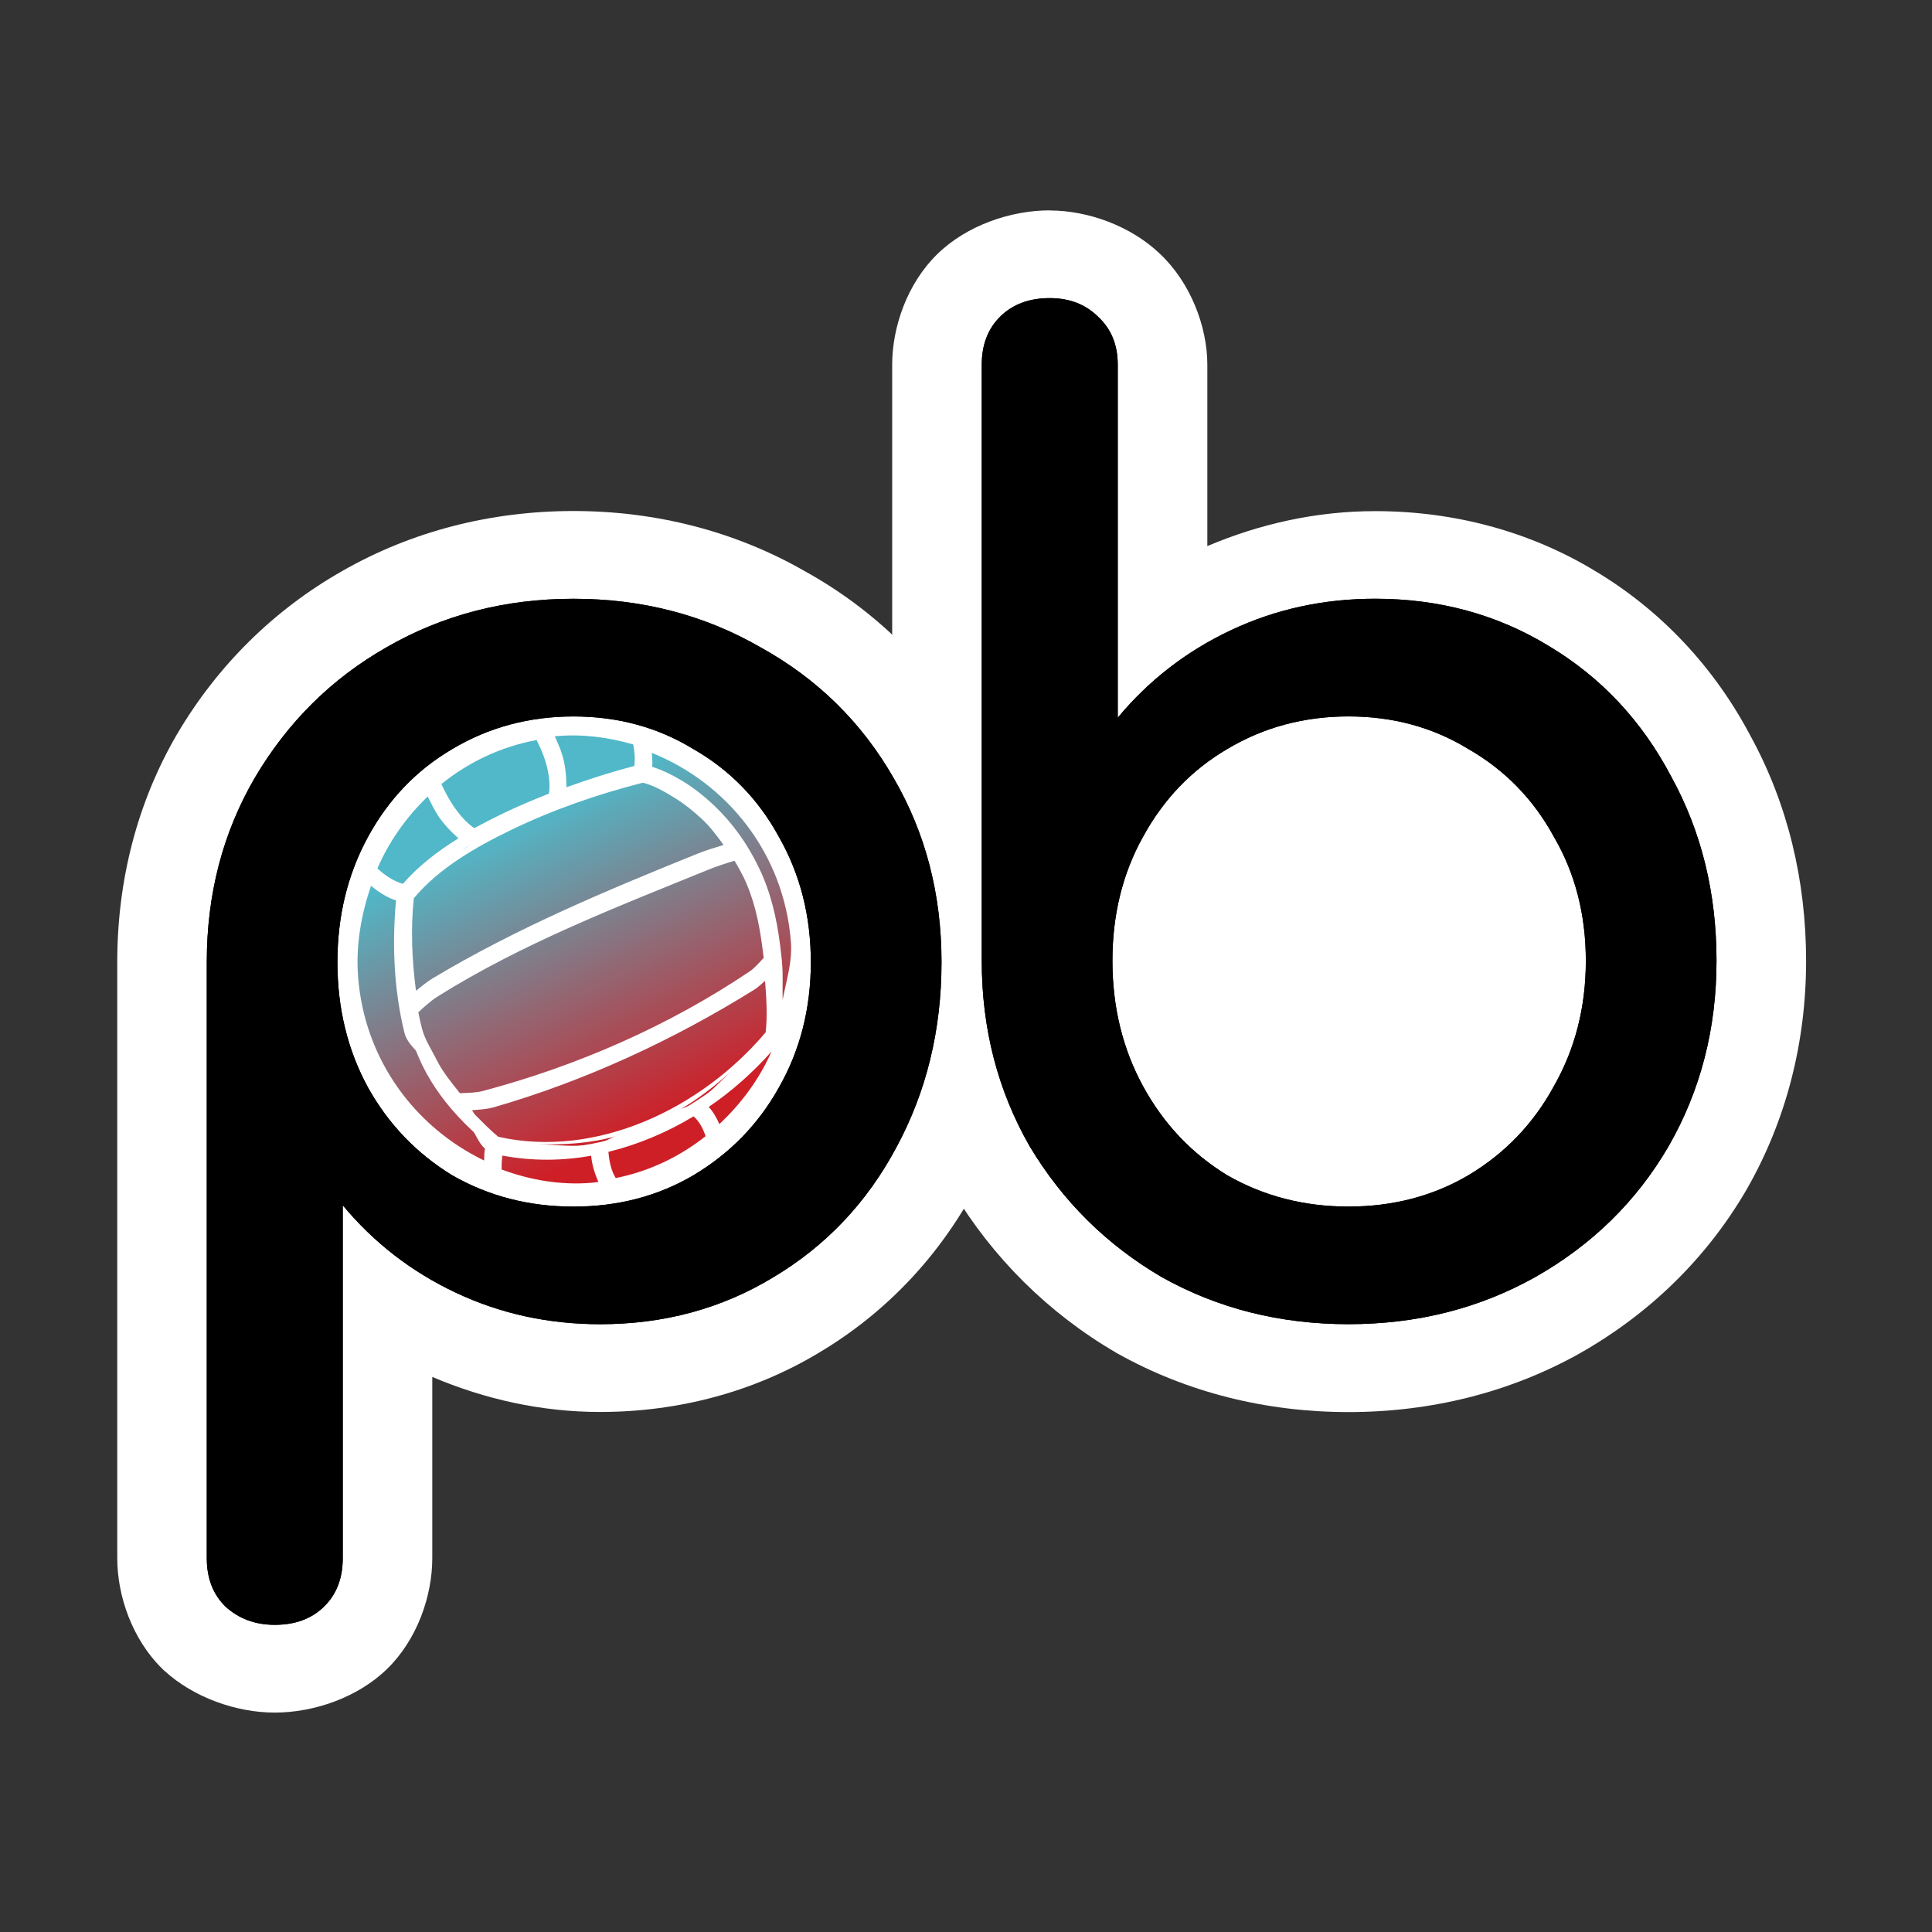 <?xml version="1.0" encoding="UTF-8" standalone="no"?>
<!-- Created with Inkscape (http://www.inkscape.org/) -->

<svg
   width="16"
   height="16"
   viewBox="0 0 4.233 4.233"
   version="1.1"
   id="svg12285"
   xmlns:xlink="http://www.w3.org/1999/xlink"
   xmlns="http://www.w3.org/2000/svg"
   xmlns:svg="http://www.w3.org/2000/svg">
  <rect x="0" y="0" width="4.233" height="4.233" fill="#333333" stroke="none"/>
  <defs
     id="defs12282">
    <linearGradient
       xlink:href="#linearGradient24977"
       id="linearGradient10058"
       gradientUnits="userSpaceOnUse"
       x1="2.65"
       y1="1.549"
       x2="4.958"
       y2="6.497" />
    <linearGradient
       id="linearGradient24977">
      <stop
         style="stop-color:#50b8c8;stop-opacity:1"
         offset="0"
         id="stop24973" />
      <stop
         style="stop-color:#ce1f27;stop-opacity:1"
         offset="1"
         id="stop24975" />
    </linearGradient>
  </defs>
  <g
     id="layer1">
    <g
       id="g12236"
       transform="matrix(0.085,0,0,0.085,-2.483,-2.483)">
      <g
         aria-label="pb "
         transform="scale(1.01,0.99)"
         id="text6192"
         style="font-size:34.034px;font-family:Calluna;-inkscape-font-specification:Calluna;letter-spacing:-4.148px;word-spacing:0px;fill:none;stroke:none;stroke-width:4.57">
        <path
           style="color:#000000;-inkscape-font-specification:Comfortaa;fill:#ffffff;stroke:none;-inkscape-stroke:none"
           d="m 43.559,42.812 c -2.109,0 -4.134,0.527 -5.912,1.568 -1.745,1.013 -3.178,2.464 -4.201,4.234 l -0.002,0.006 -0.004,0.004 c -1.018,1.782 -1.525,3.812 -1.525,5.934 v 15.52 c 10e-7,0.986 0.386,2.115 1.146,2.875 l 0.027,0.027 0.029,0.027 c 0.748,0.698 1.834,1.09 2.818,1.09 0.986,0 2.115,-0.384 2.875,-1.145 0.76,-0.76 1.145,-1.889 1.145,-2.875 v -4.719 c 1.345,0.582 2.789,0.912 4.283,0.912 2.011,0 3.949,-0.529 5.623,-1.566 1.677,-1.026 3.029,-2.488 3.953,-4.25 0.949,-1.79 1.422,-3.797 1.422,-5.896 0,-2.119 -0.508,-4.145 -1.523,-5.926 -1.008,-1.789 -2.47,-3.249 -4.258,-4.258 -1.774,-1.036 -3.793,-1.562 -5.896,-1.562 z m 4.217,4.227 0.057,0.033 c -0.01,-0.006 -0.023,-0.007 -0.033,-0.014 -0.009,-0.005 -0.015,-0.014 -0.023,-0.02 z m 3.02,3.139 0.02,0.035 c -0.003,-0.006 -0.008,-0.011 -0.012,-0.018 -0.003,-0.006 -0.005,-0.012 -0.008,-0.018 z m -7.236,0.268 c 0.754,0 1.307,0.163 1.852,0.504 l 0.027,0.018 0.029,0.016 c 0.578,0.338 0.979,0.753 1.318,1.387 l 0.01,0.018 0.01,0.018 c 0.35,0.627 0.527,1.297 0.527,2.154 0,0.858 -0.178,1.526 -0.527,2.152 l -0.006,0.01 -0.004,0.008 c -0.337,0.616 -0.755,1.051 -1.357,1.42 -0.545,0.326 -1.113,0.488 -1.879,0.488 -0.756,0 -1.34,-0.167 -1.912,-0.496 -0.566,-0.361 -0.979,-0.791 -1.316,-1.404 -0.334,-0.629 -0.51,-1.31 -0.51,-2.178 0,-0.872 0.174,-1.558 0.512,-2.189 0.345,-0.646 0.748,-1.064 1.305,-1.398 l 0.008,-0.004 0.006,-0.006 c 0.578,-0.352 1.155,-0.516 1.908,-0.516 z m 7.246,8.479 -0.01,0.016 c 10e-4,-0.002 9.48e-4,-0.004 0.002,-0.006 0.002,-0.004 0.006,-0.006 0.008,-0.01 z"
           id="path317" />
        <path
           style="color:#000000;-inkscape-font-specification:Comfortaa;fill:#ffffff;stroke:none;-inkscape-stroke:none"
           d="m 55.713,34.984 c -0.986,0 -2.115,0.384 -2.875,1.145 -0.76,0.76 -1.146,1.889 -1.146,2.875 v 15.52 c 0,2.121 0.508,4.155 1.52,5.953 l 0.01,0.02 0.012,0.018 c 1.023,1.742 2.443,3.18 4.168,4.209 l 0.018,0.012 0.02,0.01 c 1.778,1.016 3.795,1.527 5.898,1.527 2.103,0 4.121,-0.512 5.898,-1.527 l 0.006,-0.002 0.004,-0.004 c 1.778,-1.028 3.234,-2.479 4.244,-4.248 l 0.004,-0.006 0.004,-0.008 c 1.011,-1.798 1.518,-3.832 1.518,-5.953 0,-2.094 -0.47,-4.092 -1.422,-5.863 -0.921,-1.779 -2.272,-3.255 -3.953,-4.283 -1.674,-1.037 -3.61,-1.564 -5.621,-1.564 -1.494,0 -2.94,0.328 -4.285,0.91 v -4.719 c 0,-1.006 -0.436,-2.152 -1.215,-2.896 -0.741,-0.722 -1.834,-1.123 -2.805,-1.123 z m 11.84,12.055 0.057,0.033 c -0.01,-0.006 -0.023,-0.007 -0.033,-0.014 -0.009,-0.005 -0.015,-0.014 -0.023,-0.02 z m 3.008,3.117 0.031,0.057 c -0.005,-0.009 -0.014,-0.016 -0.02,-0.025 -0.005,-0.01 -0.006,-0.022 -0.012,-0.031 z m -7.225,0.289 c 0.754,0 1.307,0.163 1.852,0.504 l 0.029,0.018 0.027,0.016 c 0.578,0.338 0.979,0.753 1.318,1.387 l 0.016,0.027 0.016,0.027 c 0.339,0.593 0.516,1.242 0.516,2.1 0,0.858 -0.178,1.528 -0.527,2.154 l -0.01,0.018 -0.01,0.018 c -0.341,0.637 -0.756,1.074 -1.348,1.436 -0.545,0.326 -1.113,0.488 -1.879,0.488 -0.756,0 -1.34,-0.167 -1.912,-0.496 -0.558,-0.356 -0.972,-0.788 -1.314,-1.428 -0.338,-0.631 -0.512,-1.317 -0.512,-2.189 0,-0.872 0.175,-1.537 0.502,-2.135 l 0.006,-0.01 0.004,-0.01 c 0.345,-0.646 0.748,-1.064 1.305,-1.398 l 0.008,-0.004 0.006,-0.006 c 0.578,-0.352 1.155,-0.516 1.908,-0.516 z m 7.256,8.424 -0.02,0.035 c 0.003,-0.006 0.005,-0.012 0.008,-0.018 0.003,-0.006 0.008,-0.011 0.012,-0.018 z"
           id="path319" />
      </g>
      <path
         style="fill:#ffffff;stroke-width:0.033;stroke:none"
         d="m 42.795,59.623 c -1.959,-0.337 -3.779,-1.815 -4.453,-3.618 -1.23,-3.289 0.067,-6.868 2.981,-8.225 0.809,-0.377 1.173,-0.44 2.534,-0.443 1.371,-0.003 1.718,0.057 2.529,0.438 2.127,0.997 3.296,2.761 3.448,5.203 0.103,1.643 -0.205,2.949 -0.982,4.17 -1.176,1.848 -3.701,2.88 -6.057,2.475 z"
         id="path6206" />
      <path
         style="fill:#ffffff;stroke-width:0.033;stroke:none"
         d="m 63.163,59.877 c -1.79,-0.308 -3.393,-1.554 -4.25,-3.302 -0.429,-0.875 -0.471,-1.122 -0.471,-2.802 -4.66e-4,-1.742 0.029,-1.903 0.545,-2.951 0.635,-1.29 1.541,-2.174 2.864,-2.794 1.359,-0.637 3.532,-0.637 4.891,0 1.255,0.588 2.163,1.439 2.785,2.609 2.493,4.689 -1.248,10.123 -6.362,9.241 z"
         id="path6194" />
      <g
         aria-label="pb "
         transform="scale(1.01,0.99)"
         id="text6200"
         style="font-size:34.034px;font-family:Calluna;-inkscape-font-specification:Calluna;letter-spacing:-4.148px;word-spacing:0px;stroke:none;stroke-width:0;fill:#000000">
        <g
           id="path334"
           style="fill:#000000;stroke:none">
          <path
             style="color:#000000;-inkscape-font-specification:Comfortaa;fill:#000000;stroke:none;-inkscape-stroke:none"
             d="m 43.558,45.097 q 2.621,0 4.765,1.259 2.178,1.225 3.403,3.403 1.225,2.144 1.225,4.799 0,2.655 -1.157,4.833 -1.123,2.144 -3.131,3.369 -1.974,1.225 -4.424,1.225 -1.974,0 -3.676,-0.817 -1.702,-0.817 -2.893,-2.28 v 9.189 q 0,0.783 -0.476,1.259 -0.476,0.476 -1.259,0.476 -0.749,0 -1.259,-0.476 -0.476,-0.476 -0.476,-1.259 V 54.558 q 0,-2.655 1.225,-4.799 1.259,-2.178 3.369,-3.403 2.144,-1.259 4.765,-1.259 z m 0,15.826 q 1.702,0 3.063,-0.817 1.395,-0.851 2.178,-2.28 0.817,-1.463 0.817,-3.267 0,-1.804 -0.817,-3.267 -0.783,-1.463 -2.178,-2.28 -1.361,-0.851 -3.063,-0.851 -1.702,0 -3.097,0.851 -1.361,0.817 -2.144,2.28 -0.783,1.463 -0.783,3.267 0,1.804 0.783,3.267 0.783,1.429 2.144,2.28 1.395,0.817 3.097,0.817 z"
             id="path341" />
          <path
             style="color:#000000;-inkscape-font-specification:Comfortaa;fill:#000000;stroke:none;-inkscape-stroke:none"
             d="m 43.558,45.097 c 1.747,0 3.335,0.42 4.765,1.259 1.452,0.817 2.587,1.951 3.403,3.403 0.817,1.429 1.225,3.029 1.225,4.799 0,1.77 -0.386,3.381 -1.157,4.833 -0.749,1.429 -1.792,2.553 -3.131,3.369 -1.316,0.817 -2.791,1.225 -4.424,1.225 -1.316,0 -2.541,-0.272 -3.676,-0.817 C 39.429,62.624 38.465,61.864 37.67,60.888 v 9.189 c 0,0.522 -0.159,0.942 -0.476,1.259 -0.318,0.318 -0.737,0.476 -1.259,0.476 -0.499,0 -0.919,-0.159 -1.259,-0.476 -0.318,-0.318 -0.476,-0.737 -0.476,-1.259 V 54.558 c 0,-1.77 0.408,-3.369 1.225,-4.799 0.839,-1.452 1.963,-2.587 3.369,-3.403 1.429,-0.839 3.018,-1.259 4.765,-1.259 z m 0,15.826 c 1.134,0 2.155,-0.272 3.063,-0.817 0.93,-0.567 1.656,-1.327 2.178,-2.28 0.545,-0.976 0.817,-2.065 0.817,-3.267 0,-1.203 -0.272,-2.292 -0.817,-3.267 -0.522,-0.976 -1.248,-1.736 -2.178,-2.28 -0.908,-0.567 -1.929,-0.851 -3.063,-0.851 -1.134,0 -2.167,0.284 -3.097,0.851 -0.908,0.545 -1.622,1.305 -2.144,2.28 -0.522,0.976 -0.783,2.065 -0.783,3.267 0,1.203 0.261,2.292 0.783,3.267 0.522,0.953 1.237,1.713 2.144,2.28 0.93,0.545 1.963,0.817 3.097,0.817 z"
             id="path343" />
        </g>
        <g
           id="path336"
           style="fill:#000000;stroke:none">
          <path
             style="color:#000000;-inkscape-font-specification:Comfortaa;fill:#000000;stroke:none;-inkscape-stroke:none"
             d="m 55.713,37.269 q -0.783,0 -1.259,0.476 -0.476,0.476 -0.476,1.259 v 15.519 q 0,2.655 1.225,4.833 1.259,2.144 3.369,3.403 2.144,1.225 4.765,1.225 2.621,0 4.765,-1.225 2.178,-1.259 3.403,-3.403 1.225,-2.178 1.225,-4.833 0,-2.655 -1.157,-4.799 -1.123,-2.178 -3.131,-3.403 -1.974,-1.225 -4.424,-1.225 -1.974,0 -3.676,0.817 -1.702,0.817 -2.893,2.28 v -9.189 q 0,-0.783 -0.511,-1.259 -0.476,-0.476 -1.225,-0.476 z m 7.624,23.653 q -1.702,0 -3.097,-0.817 -1.361,-0.851 -2.144,-2.314 -0.783,-1.463 -0.783,-3.267 0,-1.804 0.783,-3.233 0.783,-1.463 2.144,-2.28 1.395,-0.851 3.097,-0.851 1.702,0 3.063,0.851 1.395,0.817 2.178,2.28 0.817,1.429 0.817,3.233 0,1.804 -0.817,3.267 -0.783,1.463 -2.178,2.314 -1.361,0.817 -3.063,0.817 z"
             id="path347" />
          <path
             style="color:#000000;-inkscape-font-specification:Comfortaa;fill:#000000;stroke:none;-inkscape-stroke:none"
             d="m 55.713,37.269 c -0.522,0 -0.942,0.159 -1.259,0.476 -0.318,0.318 -0.476,0.737 -0.476,1.259 v 15.519 c 0,1.77 0.408,3.381 1.225,4.833 0.839,1.429 1.963,2.564 3.369,3.403 1.429,0.817 3.018,1.225 4.765,1.225 1.747,0 3.335,-0.408 4.765,-1.225 1.452,-0.839 2.587,-1.974 3.403,-3.403 0.817,-1.452 1.225,-3.063 1.225,-4.833 0,-1.77 -0.386,-3.369 -1.157,-4.799 -0.749,-1.452 -1.792,-2.587 -3.131,-3.403 -1.316,-0.817 -2.791,-1.225 -4.424,-1.225 -1.316,0 -2.541,0.272 -3.676,0.817 -1.134,0.545 -2.099,1.305 -2.893,2.28 v -9.189 c 0,-0.522 -0.17,-0.942 -0.511,-1.259 -0.318,-0.318 -0.726,-0.476 -1.225,-0.476 z m 7.624,23.653 c -1.134,0 -2.167,-0.272 -3.097,-0.817 -0.908,-0.567 -1.622,-1.339 -2.144,-2.314 -0.522,-0.976 -0.783,-2.065 -0.783,-3.267 0,-1.203 0.261,-2.28 0.783,-3.233 0.522,-0.976 1.237,-1.736 2.144,-2.28 0.93,-0.567 1.963,-0.851 3.097,-0.851 1.134,0 2.155,0.284 3.063,0.851 0.93,0.545 1.656,1.305 2.178,2.28 0.545,0.953 0.817,2.031 0.817,3.233 0,1.203 -0.272,2.292 -0.817,3.267 -0.522,0.976 -1.248,1.747 -2.178,2.314 -0.908,0.545 -1.929,0.817 -3.063,0.817 z"
             id="path349" />
        </g>
      </g>
      <g
         id="g6204"
         transform="matrix(2.04,0,0,-2.105,-64.741,371.693)"
         style="fill:#333333;stroke:none;stroke-width:0.145">
        <g
           id="path6202"
           transform="matrix(0.75,0,0,-0.75,50.5,153.766)"
           style="stroke:none">
          <path
             style="color:#000000;fill:url(#linearGradient10058);stroke:none;stroke-width:0.193"
             d="m 3.459,0.012 c -0.06,0.004 -0.12,0.011 -0.178,0.018 0.067,0.133 0.127,0.27 0.172,0.41 0.064,0.199 0.115,0.416 0.088,0.627 C 3.972,0.91 4.411,0.777 4.855,0.668 4.887,0.505 4.878,0.324 4.834,0.158 4.401,0.029 3.936,-0.027 3.459,0.012 Z M 3.166,0.047 C 2.49,0.154 1.878,0.437 1.377,0.848 1.444,1.004 1.53,1.154 1.625,1.291 1.738,1.456 1.871,1.626 2.047,1.729 2.228,1.63 2.413,1.54 2.596,1.455 2.866,1.33 3.142,1.215 3.422,1.109 3.473,0.877 3.406,0.627 3.326,0.408 3.281,0.284 3.227,0.164 3.166,0.047 Z m 1.789,0.15 c 0.033,0.156 0.038,0.321 0.012,0.473 0.203,0.048 0.388,0.156 0.564,0.26 0.183,0.108 0.352,0.238 0.508,0.381 0.305,0.281 0.543,0.608 0.729,0.979 0.196,0.389 0.296,0.804 0.352,1.234 0.012,0.088 0.023,0.176 0.033,0.266 v 0.002 c 0.047,0.409 0.073,0.833 0.021,1.238 0.029,0.027 0.055,0.057 0.076,0.09 0.2,-0.512 0.291,-1.076 0.244,-1.66 C 7.373,1.915 6.334,0.664 4.955,0.197 Z M 1.291,0.92 C 0.862,1.295 0.519,1.766 0.295,2.295 0.451,2.458 0.651,2.579 0.871,2.633 1.163,2.289 1.539,2.017 1.938,1.789 1.772,1.677 1.642,1.51 1.531,1.348 1.441,1.212 1.359,1.069 1.291,0.92 Z M 2.367,6.074 c -0.189,0.053 -0.387,0.071 -0.584,0.078 0.197,0.217 0.417,0.414 0.646,0.594 1.703,0.379 3.51,-0.465 4.619,-1.744 0.007,-0.008 0.011,-0.013 0.02,-0.016 0.044,-0.352 0.027,-0.72 -0.012,-1.08 -0.1,0.1 -0.207,0.188 -0.326,0.26 C 5.371,4.985 3.896,5.647 2.367,6.074 Z M 6.76,4.027 C 6.867,3.958 6.95,3.853 7.041,3.768 7.03,3.677 7.019,3.587 7.006,3.498 6.95,3.098 6.859,2.705 6.674,2.344 6.618,2.234 6.558,2.128 6.492,2.025 h -0.002 C 6.309,2.076 6.132,2.136 5.957,2.205 4.404,2.818 2.823,3.41 1.396,4.277 1.258,4.362 1.135,4.469 1.014,4.578 c 0.021,0.108 0.044,0.214 0.072,0.318 0.095,0.364 0.252,0.692 0.479,0.992 0.041,0.055 0.083,0.108 0.127,0.16 0.005,-0.001 0.011,-0.004 0.018,-0.004 0.179,-0.004 0.359,-0.006 0.531,-0.051 1.591,-0.411 3.144,-1.069 4.52,-1.967 z M 5.852,2.121 C 6.041,2.047 6.236,1.988 6.432,1.93 6.297,1.732 6.142,1.551 5.961,1.387 5.81,1.252 5.651,1.128 5.477,1.025 5.297,0.919 5.111,0.809 4.904,0.768 4.132,0.957 3.372,1.211 2.65,1.549 2.037,1.837 1.393,2.184 0.949,2.709 c -0.064,0.569 -0.056,1.169 0.041,1.742 C 1.122,4.335 1.261,4.235 1.41,4.148 2.817,3.331 4.336,2.715 5.852,2.121 Z M 0.25,2.404 c -0.196,0.507 -0.285,1.066 -0.238,1.645 0.115,1.453 1.043,2.648 2.303,3.172 -0.005,-0.129 -0.001,-0.255 0.025,-0.383 -0.003,-0.008 -0.003,-0.018 -0.002,-0.027 C 1.715,6.32 1.179,5.708 0.98,4.926 0.802,4.223 0.761,3.459 0.838,2.736 0.619,2.684 0.411,2.563 0.25,2.404 Z M 7.098,5.109 C 6.752,5.503 6.343,5.854 5.891,6.141 6.039,6.262 6.133,6.427 6.189,6.607 6.623,6.237 6.968,5.771 7.197,5.246 7.175,5.191 7.145,5.145 7.104,5.111 Z M 5.791,6.201 C 5.302,6.499 4.766,6.719 4.211,6.84 c 0.017,0.22 0.038,0.419 0.178,0.602 0.003,0.004 0.005,0.006 0.006,0.01 C 5.036,7.341 5.616,7.07 6.098,6.684 6.047,6.496 5.954,6.319 5.791,6.201 Z m -3.344,0.662 c -0.029,0.134 -0.029,0.265 -0.021,0.4 0.503,0.191 1.052,0.278 1.623,0.232 0.077,-0.007 0.152,-0.015 0.227,-0.025 -0.129,-0.184 -0.155,-0.389 -0.172,-0.607 -0.545,0.105 -1.106,0.115 -1.656,3e-7 z"
             id="path353" />
          <path
             style="color:#000000;fill:#ffffff;stroke:none"
             d="m 3.451,-0.084 c -0.062,0.004 -0.124,0.011 -0.182,0.018 l -0.137,0.016 0.004,0.008 C 2.454,0.068 1.837,0.354 1.328,0.768 l -0.004,-0.006 -0.053,0.047 -0.012,0.01 -0.031,0.029 C 0.794,1.227 0.449,1.704 0.219,2.238 l -0.006,-0.006 -0.031,0.084 -0.021,0.053 c -0.201,0.52 -0.292,1.094 -0.244,1.688 0.118,1.49 1.069,2.716 2.361,3.254 l 0.057,0.021 0.084,0.035 v -0.01 c 0.508,0.189 1.063,0.28 1.639,0.234 0.079,-0.007 0.156,-0.014 0.232,-0.025 l 0.041,-0.006 0.115,-0.016 -0.008,-0.01 C 5.076,7.42 5.656,7.153 6.139,6.77 l 0.002,0.006 0.018,-0.016 0.049,-0.041 0.045,-0.037 C 6.686,6.31 7.027,5.84 7.262,5.316 l 0.01,0.014 0.068,-0.176 C 7.545,4.629 7.638,4.05 7.59,3.451 7.465,1.868 6.401,0.584 4.986,0.105 L 4.914,0.082 4.826,0.051 4.828,0.062 c -0.435,-0.126 -0.897,-0.185 -1.375,-0.146 z m 0.014,0.191 h 0.002 C 3.909,0.072 4.337,0.131 4.742,0.244 4.766,0.362 4.775,0.482 4.76,0.596 4.374,0.693 3.993,0.811 3.617,0.943 3.616,0.758 3.597,0.573 3.545,0.41 c -0.033,-0.103 -0.08,-0.201 -0.125,-0.299 0.015,-0.001 0.03,-0.003 0.045,-0.004 z M 3.115,0.172 c 0.043,0.089 0.087,0.177 0.121,0.27 0.073,0.199 0.115,0.414 0.086,0.605 C 3.063,1.146 2.806,1.251 2.555,1.367 2.393,1.443 2.227,1.525 2.064,1.611 1.927,1.519 1.807,1.385 1.705,1.236 1.631,1.128 1.567,1.01 1.51,0.891 1.968,0.532 2.513,0.28 3.115,0.172 Z m 1.939,0.209 c 1.266,0.493 2.23,1.639 2.344,3.086 0.027,0.333 -0.079,0.634 -0.139,0.947 -0.006,-0.209 0.011,-0.419 -0.012,-0.623 v -0.008 -0.006 C 7.237,3.689 7.227,3.6 7.215,3.512 v -0.002 C 7.158,3.073 7.056,2.648 6.854,2.246 6.664,1.866 6.418,1.53 6.104,1.24 5.943,1.094 5.77,0.958 5.58,0.846 5.425,0.754 5.249,0.668 5.061,0.609 5.069,0.534 5.06,0.458 5.055,0.381 Z M 4.902,0.869 C 5.081,0.909 5.254,1.006 5.428,1.109 5.595,1.208 5.749,1.327 5.896,1.459 6.038,1.587 6.152,1.735 6.264,1.885 6.114,1.93 5.964,1.973 5.816,2.031 4.3,2.625 2.776,3.242 1.361,4.064 1.262,4.122 1.173,4.196 1.082,4.266 1.013,3.765 0.992,3.251 1.045,2.756 1.472,2.261 2.09,1.919 2.691,1.637 3.398,1.306 4.144,1.057 4.902,0.869 Z M 1.279,1.094 c 0.054,0.104 0.107,0.21 0.172,0.307 v 0.002 C 1.542,1.536 1.664,1.663 1.797,1.777 1.453,1.983 1.129,2.222 0.861,2.52 0.7,2.474 0.557,2.381 0.432,2.268 0.632,1.821 0.924,1.426 1.279,1.094 Z M 2.094,1.812 C 2.009,1.859 1.94,1.924 1.857,1.975 1.905,1.946 1.938,1.901 1.986,1.873 l 0.059,-0.033 z m 4.354,0.33 c 0.049,0.08 0.097,0.161 0.141,0.246 0.178,0.347 0.267,0.729 0.322,1.123 0.011,0.072 0.02,0.145 0.029,0.219 -0.081,0.081 -0.155,0.166 -0.232,0.217 C 5.341,4.839 3.798,5.492 2.217,5.9 2.095,5.932 1.958,5.933 1.822,5.938 1.679,5.764 1.535,5.596 1.432,5.398 1.344,5.225 1.23,5.066 1.18,4.873 v -0.002 C 1.158,4.789 1.139,4.703 1.121,4.617 1.227,4.523 1.333,4.429 1.447,4.359 2.864,3.498 4.438,2.908 5.992,2.295 6.141,2.236 6.293,2.188 6.447,2.143 Z M 0.324,2.553 c 0.129,0.1 0.266,0.19 0.422,0.238 -0.069,0.714 -0.036,1.464 0.141,2.158 0.054,0.213 0.268,0.321 0.365,0.51 0.08,0.162 0.125,0.341 0.236,0.488 0.029,0.039 0.059,0.077 0.09,0.115 h -0.006 l 0.045,0.049 0.039,0.045 0.055,0.061 c 0.077,0.085 0.169,0.154 0.252,0.232 0.118,0.113 0.154,0.29 0.281,0.393 -0.013,0.066 -0.011,0.13 -0.014,0.195 C 1.076,6.498 0.215,5.402 0.107,4.041 0.065,3.517 0.161,3.018 0.324,2.553 Z M 6.963,4.104 c 0.023,0.283 0.041,0.569 0.01,0.84 C 5.887,6.192 4.121,7.009 2.469,6.65 2.331,6.541 2.207,6.415 2.08,6.293 2.057,6.27 2.046,6.24 2.023,6.217 2.147,6.205 2.27,6.202 2.393,6.168 3.931,5.738 5.415,5.072 6.781,4.248 6.848,4.208 6.903,4.152 6.963,4.104 Z m 0.109,1.154 C 6.865,5.712 6.56,6.109 6.193,6.443 6.147,6.342 6.092,6.246 6.014,6.162 6.406,5.904 6.76,5.597 7.072,5.258 Z M 6.393,5.586 C 6.206,5.743 6.047,5.927 5.84,6.059 l -0.043,0.027 h -0.002 l -0.055,0.033 C 5.675,6.159 5.596,6.168 5.529,6.205 5.844,6.031 6.118,5.815 6.393,5.586 Z M 5.758,6.316 c 0.098,0.083 0.159,0.198 0.203,0.324 C 5.525,6.975 5.013,7.214 4.447,7.324 4.369,7.198 4.339,7.058 4.324,6.896 4.826,6.776 5.31,6.579 5.758,6.316 Z M 4.453,6.639 C 4.362,6.664 4.282,6.726 4.189,6.746 l -0.08,0.018 h -0.002 l -0.021,0.004 C 3.771,6.828 3.451,6.779 3.133,6.77 3.581,6.783 4.021,6.759 4.453,6.639 Z M 2.537,6.957 c 0.5,0.09 1.003,0.088 1.496,0.002 0.014,0.145 0.058,0.288 0.123,0.428 -0.038,0.004 -0.076,0.01 -0.115,0.014 -0.533,0.042 -1.042,-0.047 -1.516,-0.217 -0.002,-0.077 0.002,-0.153 0.012,-0.227 z"
             id="path355" />
        </g>
      </g>
    </g>
  </g>
</svg>
